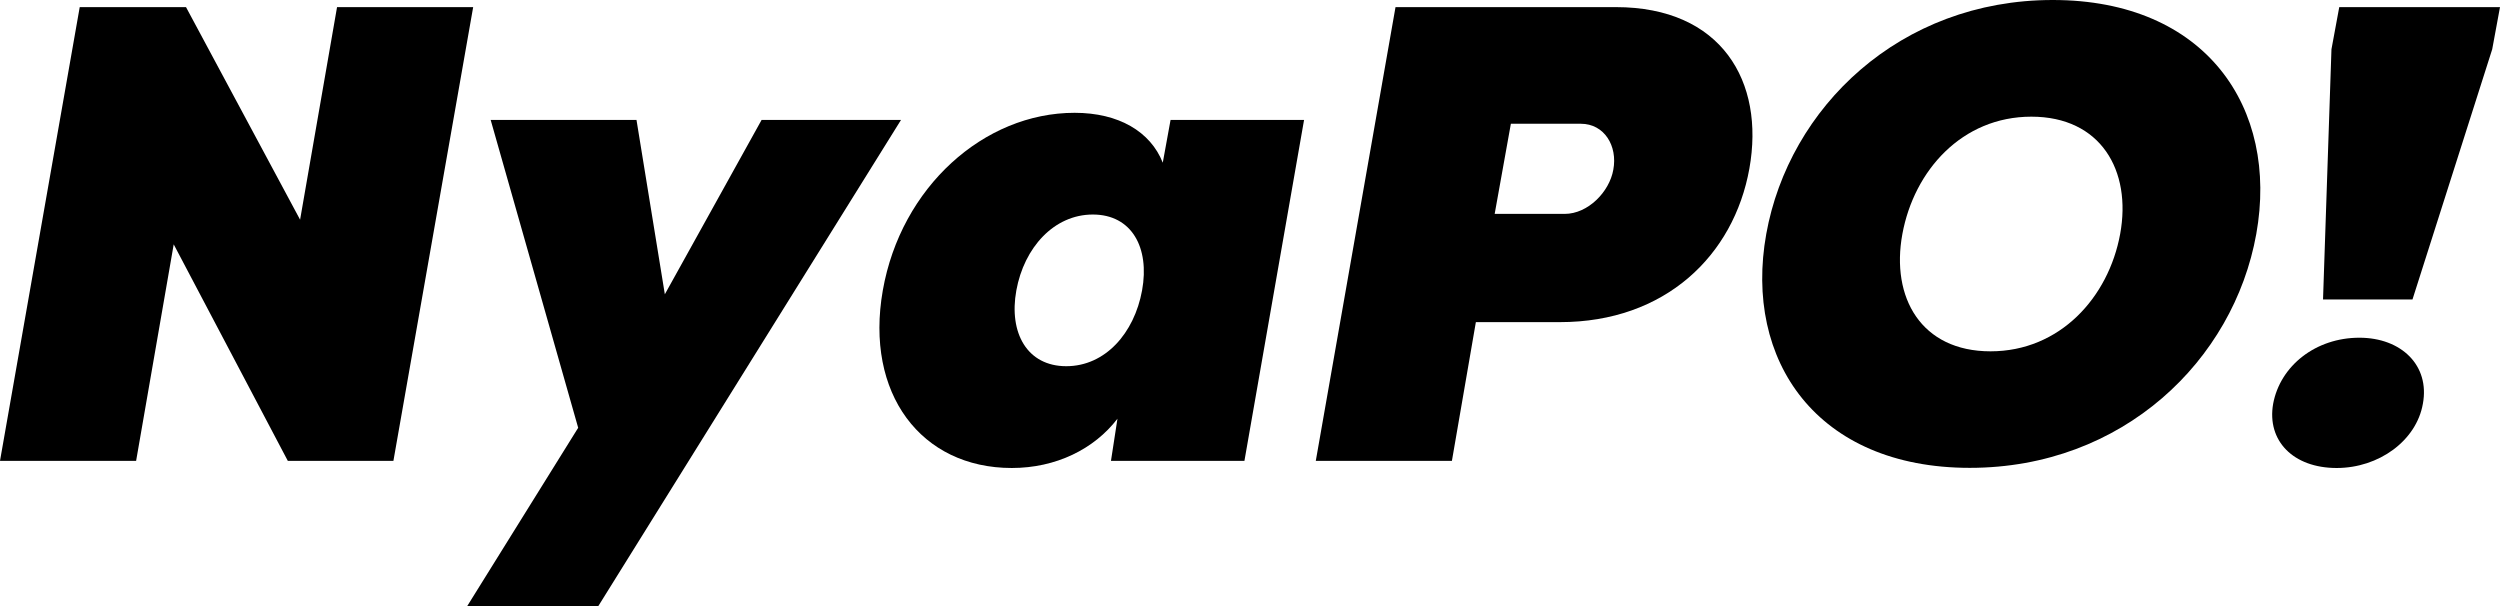 <svg xmlns="http://www.w3.org/2000/svg" viewBox="0 0 705.62 171.05">
<path d="M96.72,369.23l-10.61,61.1H47.69l22.5-128.06h30l32.2,60,10.43-60h38.42L158.73,430.33H128.92Z" transform="translate(-47.69 -300.26)"/>
<path d="M262.65,334.11H302l-85.43,137.2h-37L210.88,421l-24.7-86.89h41.16l8,49.21Z" transform="translate(-47.69 -300.26)"/>
<path d="M363.09,418.44c-6.59,8.6-17.38,13.91-29.82,13.91-25.61,0-41.53-21-36.41-50.13S325.4,332.1,351,332.1c12.44,0,21.4,5.3,24.88,14.08l2.2-12.07h37.68l-16.83,96.22H361.26Zm-14.45-14.82c11,0,19.2-9.32,21.4-21.4s-2.93-21.41-13.9-21.41-19.4,9.34-21.59,21.41S337.66,403.62,348.64,403.62Z" transform="translate(-47.69 -300.26)"/>
<path d="M464.25,391.18l-6.76,39.15H419.07l22.5-128.06h62.2c29.82,0,42.08,21,37.68,45.56S517.67,391.18,488,391.18Zm5.31-30.55h19.76c6.58,0,12.62-6.22,13.72-12.44,1.28-6.77-2.56-13-9.15-13H474.13Z" transform="translate(-47.69 -300.26)"/>
<path d="M546.21,366.31c6.41-35.68,37.69-66.05,80.86-66.05s63.85,30.37,57.45,66.05-37.69,66-80.86,66S539.81,402,546.21,366.31Zm99.89,0c3.29-17.93-5.49-33.12-25.06-33.12s-33.11,15.19-36.41,33.12,5.31,33.11,24.88,33.11S642.81,384.23,646.1,366.31Z" transform="translate(-47.69 -300.26)"/>
<path d="M713.61,395.58c11.89,0,19.94,7.86,17.93,18.65-1.83,10.43-12.44,18.12-24.33,18.12-12.26,0-19.76-7.69-17.93-18.12C691.29,403.44,701.35,395.58,713.61,395.58Zm-10.25-10.8,2.38-70.61,2.2-11.9h45.37l-2.2,11.9-22.5,70.61Z" transform="translate(-47.69 -300.26)"/>
</svg>